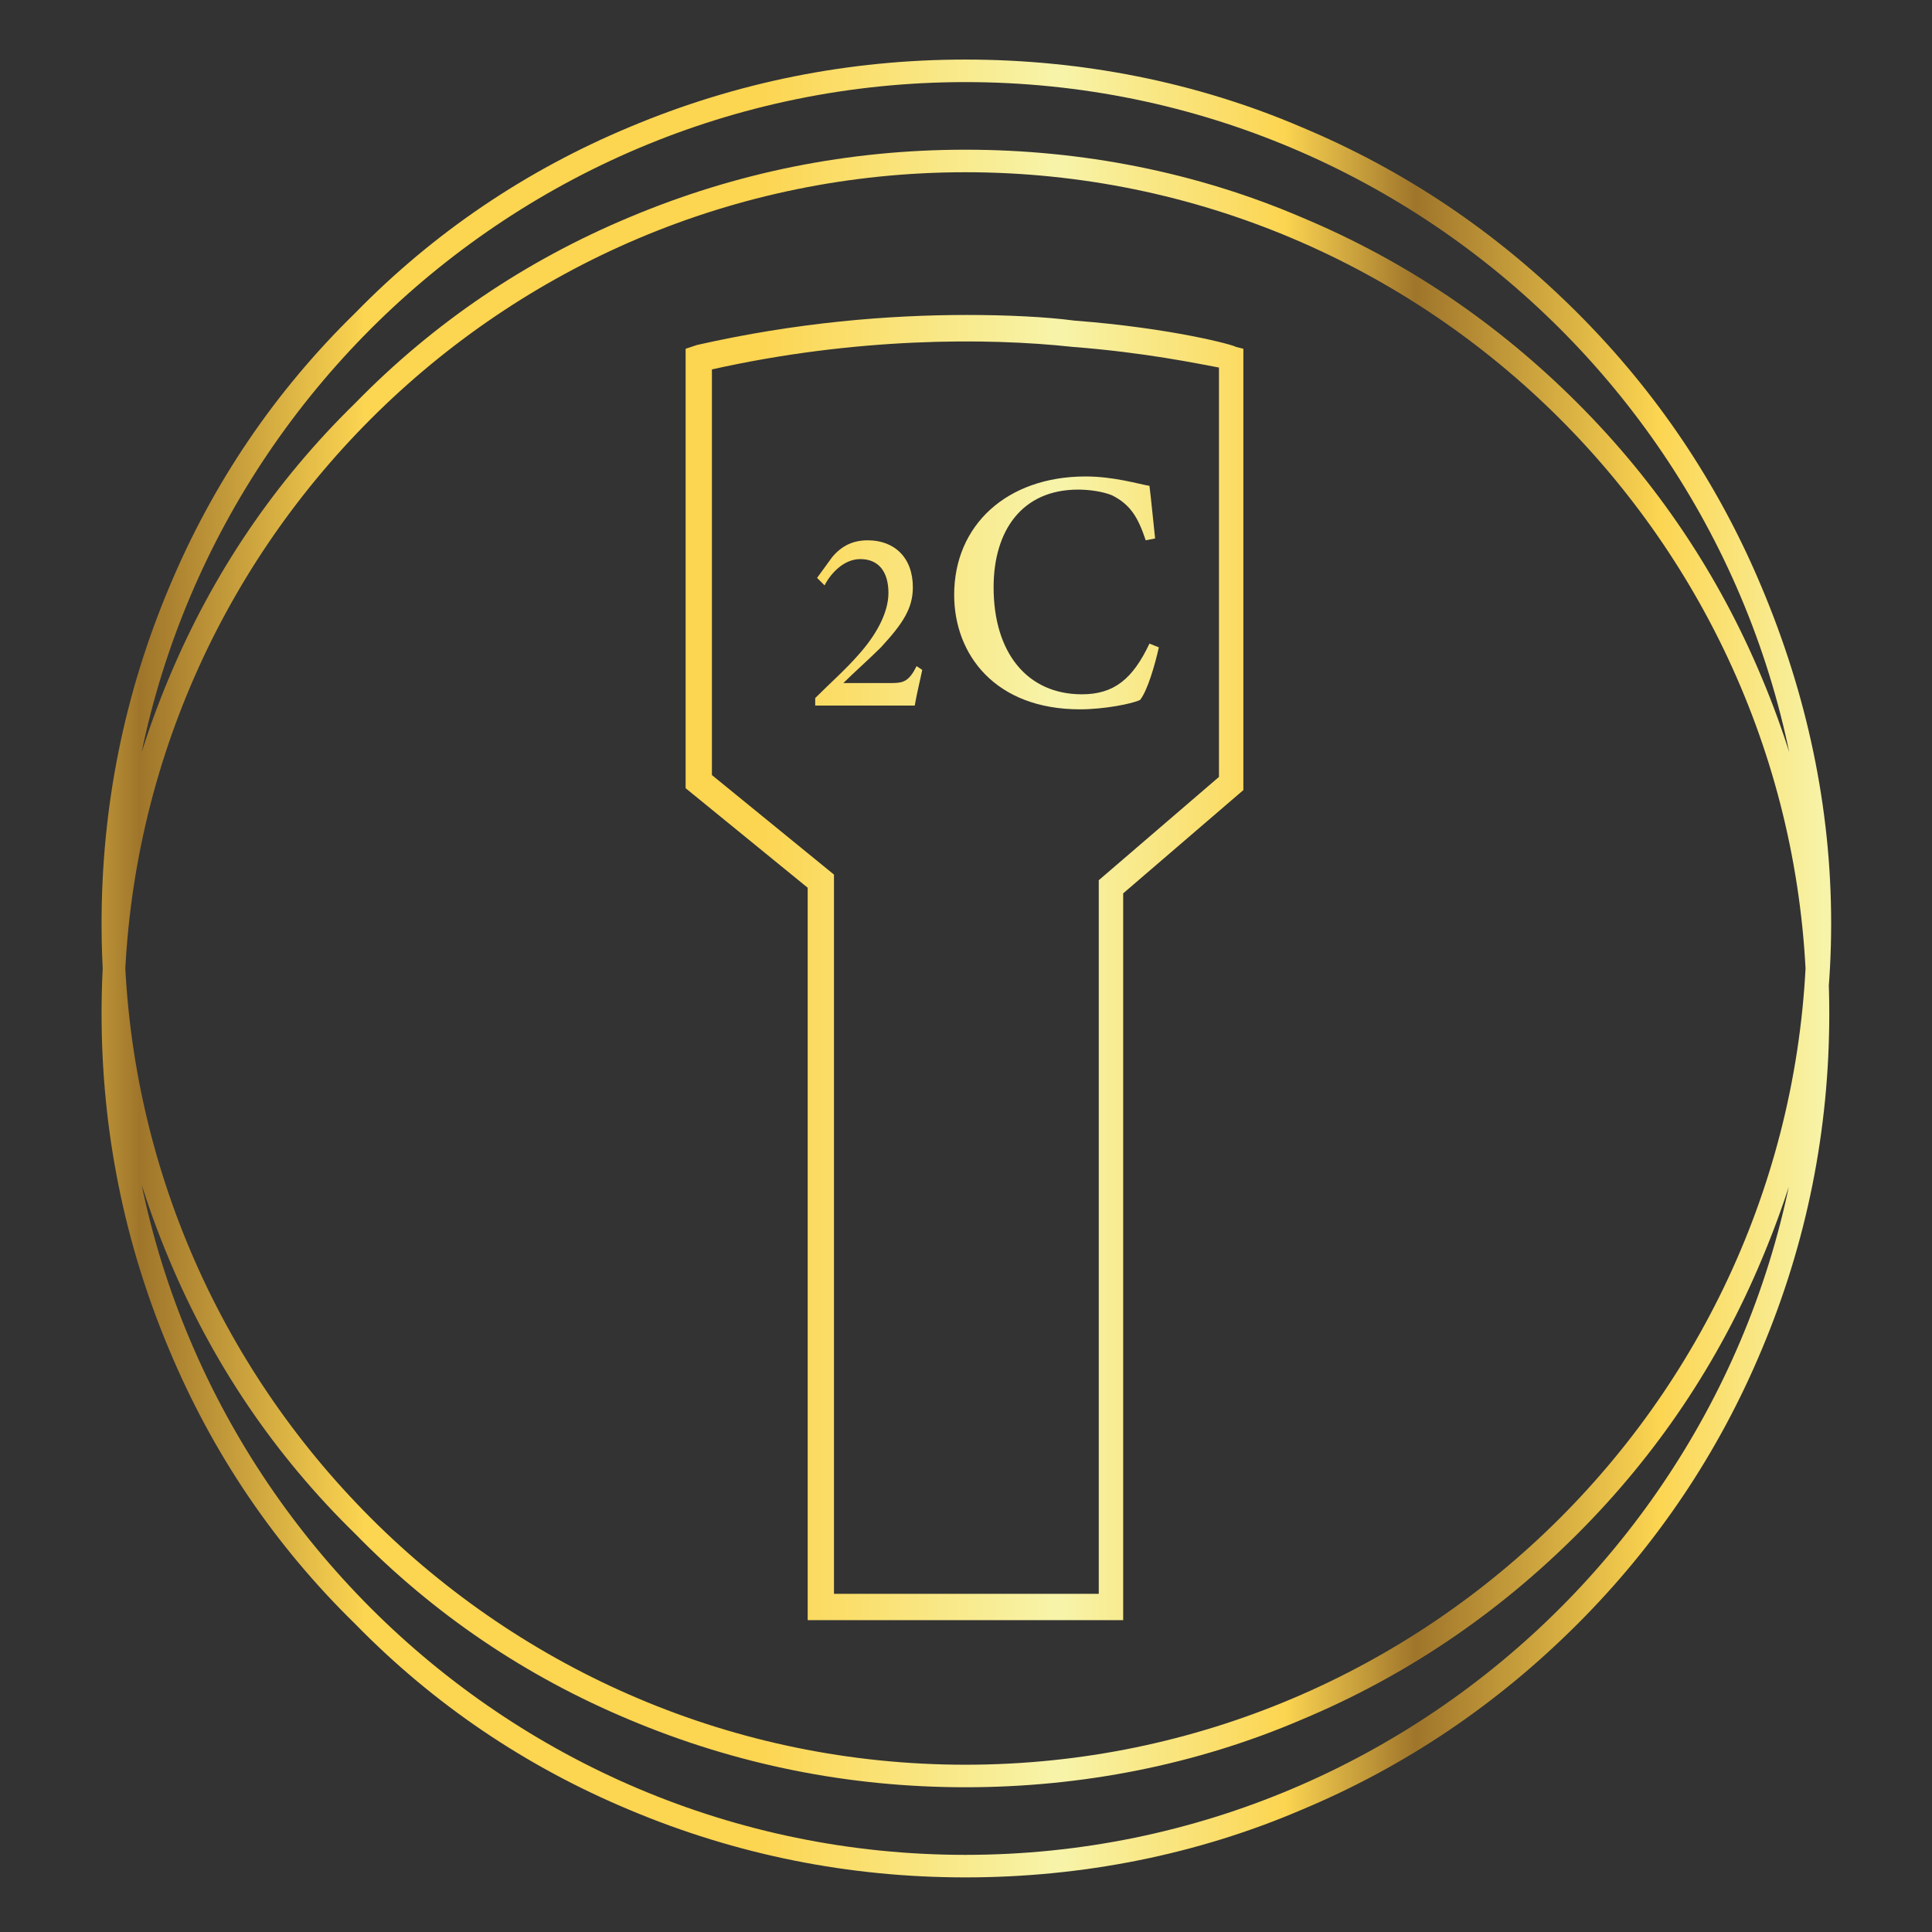 <?xml version="1.0" encoding="utf-8"?>
<svg viewBox="0 0 300 300" xmlns="http://www.w3.org/2000/svg">
  <rect x="0" y="0" width="300" height="300" fill="#333333" stroke="none"/>
  <defs>
    <linearGradient id="_Linear1" x1="0" y1="0" x2="1" y2="0" gradientUnits="userSpaceOnUse" gradientTransform="matrix(291.604, 0, 0, 291.604, 1.194, 157.384)">
      <stop offset="0" style="stop-color:rgb(252,213,81);stop-opacity:1"/>
      <stop offset="0.07" style="stop-color:rgb(159,117,43);stop-opacity:1"/>
      <stop offset="0.19" style="stop-color:rgb(252,213,81);stop-opacity:1"/>
      <stop offset="0.4" style="stop-color:rgb(252,213,81);stop-opacity:1"/>
      <stop offset="0.56" style="stop-color:rgb(247,244,170);stop-opacity:1"/>
      <stop offset="0.68" style="stop-color:rgb(252,213,81);stop-opacity:1"/>
      <stop offset="0.75" style="stop-color:rgb(159,117,43);stop-opacity:1"/>
      <stop offset="0.88" style="stop-color:rgb(252,213,81);stop-opacity:1"/>
      <stop offset="0.97" style="stop-color:rgb(247,244,170);stop-opacity:1"/>
      <stop offset="1" style="stop-color:rgb(252,213,81);stop-opacity:1"/>
    </linearGradient>
  </defs>
  <path d="M 97.715 33.744 C 81.677 40.45 67.388 50.073 55.141 62.612 C 42.602 74.86 32.979 89.148 26.272 105.187 C 19.274 121.808 15.774 139.304 15.774 157.384 C 15.774 175.463 19.274 192.959 26.272 209.581 C 32.979 225.619 42.602 239.908 55.141 252.155 C 67.388 264.694 81.677 274.317 97.715 281.024 C 114.336 288.022 131.833 291.521 149.912 291.521 C 167.992 291.521 185.779 288.022 202.109 281.024 C 218.147 274.317 232.436 264.694 244.975 252.155 C 257.222 239.908 266.845 225.619 273.552 209.581 C 280.551 192.959 284.05 175.463 284.05 157.384 C 284.05 139.304 280.551 121.808 273.552 105.187 C 266.845 89.148 257.222 74.86 244.975 62.612 C 232.436 50.073 218.147 40.45 202.109 33.744 C 185.779 26.745 167.992 23.246 149.912 23.246 C 131.833 23.246 114.336 26.745 97.715 33.744 Z M 19.274 157.384 C 19.274 85.357 77.886 26.745 149.912 26.745 C 221.938 26.745 280.551 85.357 280.551 157.384 C 280.551 229.41 221.938 288.022 149.912 288.022 C 77.886 288.022 19.274 229.41 19.274 157.384 Z M 97.715 19.747 C 81.677 26.453 67.388 36.076 55.141 48.615 C 42.602 60.863 32.979 75.151 26.272 91.19 C 19.274 107.811 15.774 125.307 15.774 143.387 C 15.774 161.466 19.274 178.962 26.272 195.584 C 32.979 211.622 42.602 225.911 55.141 238.158 C 67.388 250.697 81.677 260.32 97.715 267.027 C 114.336 274.025 131.833 277.524 149.912 277.524 C 167.992 277.524 185.779 274.025 202.109 267.027 C 218.147 260.32 232.436 250.697 244.975 238.158 C 257.222 225.911 266.845 211.622 273.552 195.584 C 280.551 178.962 284.342 161.466 284.342 143.387 C 284.342 125.307 280.551 107.811 273.552 91.19 C 266.845 75.151 257.222 60.863 244.975 48.615 C 232.436 36.076 218.147 26.453 202.109 19.747 C 185.779 12.748 167.992 9.249 149.912 9.249 C 131.833 9.249 114.336 12.748 97.715 19.747 Z M 19.274 143.387 C 19.274 71.36 77.886 12.748 149.912 12.748 C 221.938 12.748 280.551 71.36 280.551 143.387 C 280.551 215.413 221.938 274.025 149.912 274.025 C 77.886 274.025 19.274 215.413 19.274 143.387 Z M 108.213 53.573 L 106.463 54.156 L 106.463 122.391 L 125.417 137.846 L 125.417 251.572 L 174.407 251.572 L 174.407 138.721 L 193.07 122.683 L 193.07 54.156 L 191.903 53.864 C 191.612 53.573 181.989 50.948 166.825 49.782 C 162.451 49.199 156.327 48.907 150.204 48.907 C 137.956 48.907 123.668 50.073 108.213 53.573 Z M 129.5 135.805 L 110.546 120.35 L 110.546 57.363 C 132.708 52.406 153.12 52.406 166.534 53.864 C 177.906 54.739 186.071 56.489 189.279 57.072 L 189.279 120.642 L 170.616 136.68 L 170.616 247.489 L 129.5 247.489 L 129.5 135.805 Z M 129.208 86.524 L 126.875 89.732 L 128.042 90.898 C 128.917 89.148 130.958 86.815 133.582 86.815 C 136.498 86.815 137.956 88.857 137.956 92.064 C 137.956 95.272 135.915 98.771 133.291 101.687 C 131.249 104.02 128.917 106.061 126.584 108.394 L 126.584 109.561 L 142.039 109.561 C 142.33 107.811 142.914 105.478 143.205 104.02 L 142.33 103.437 C 141.164 105.77 140.289 106.061 138.54 106.061 L 130.958 106.061 C 132.416 104.603 135.04 102.27 136.79 100.521 C 140.289 96.73 141.747 94.397 141.747 91.19 C 141.747 86.524 138.831 83.899 134.749 83.899 C 132.416 83.899 130.666 84.774 129.208 86.524 Z M 148.163 92.356 C 148.163 101.687 154.578 110.144 167.7 110.144 C 171.491 110.144 175.865 109.269 177.031 108.686 C 178.198 107.228 179.364 103.145 179.947 100.521 L 178.489 99.938 C 175.865 105.478 172.949 107.811 167.992 107.811 C 159.535 107.811 154.286 101.396 154.286 91.19 C 154.286 82.441 158.66 76.026 167.408 76.026 C 169.158 76.026 171.199 76.318 172.657 76.901 C 175.573 78.359 176.74 80.4 177.906 83.899 L 179.364 83.608 C 179.073 80.983 178.781 77.776 178.489 75.443 C 176.74 75.151 172.949 73.985 168.575 73.985 C 156.327 73.985 148.163 81.567 148.163 92.356 Z" style="fill:url(#_Linear1);fill-rule:nonzero;"/>
</svg>